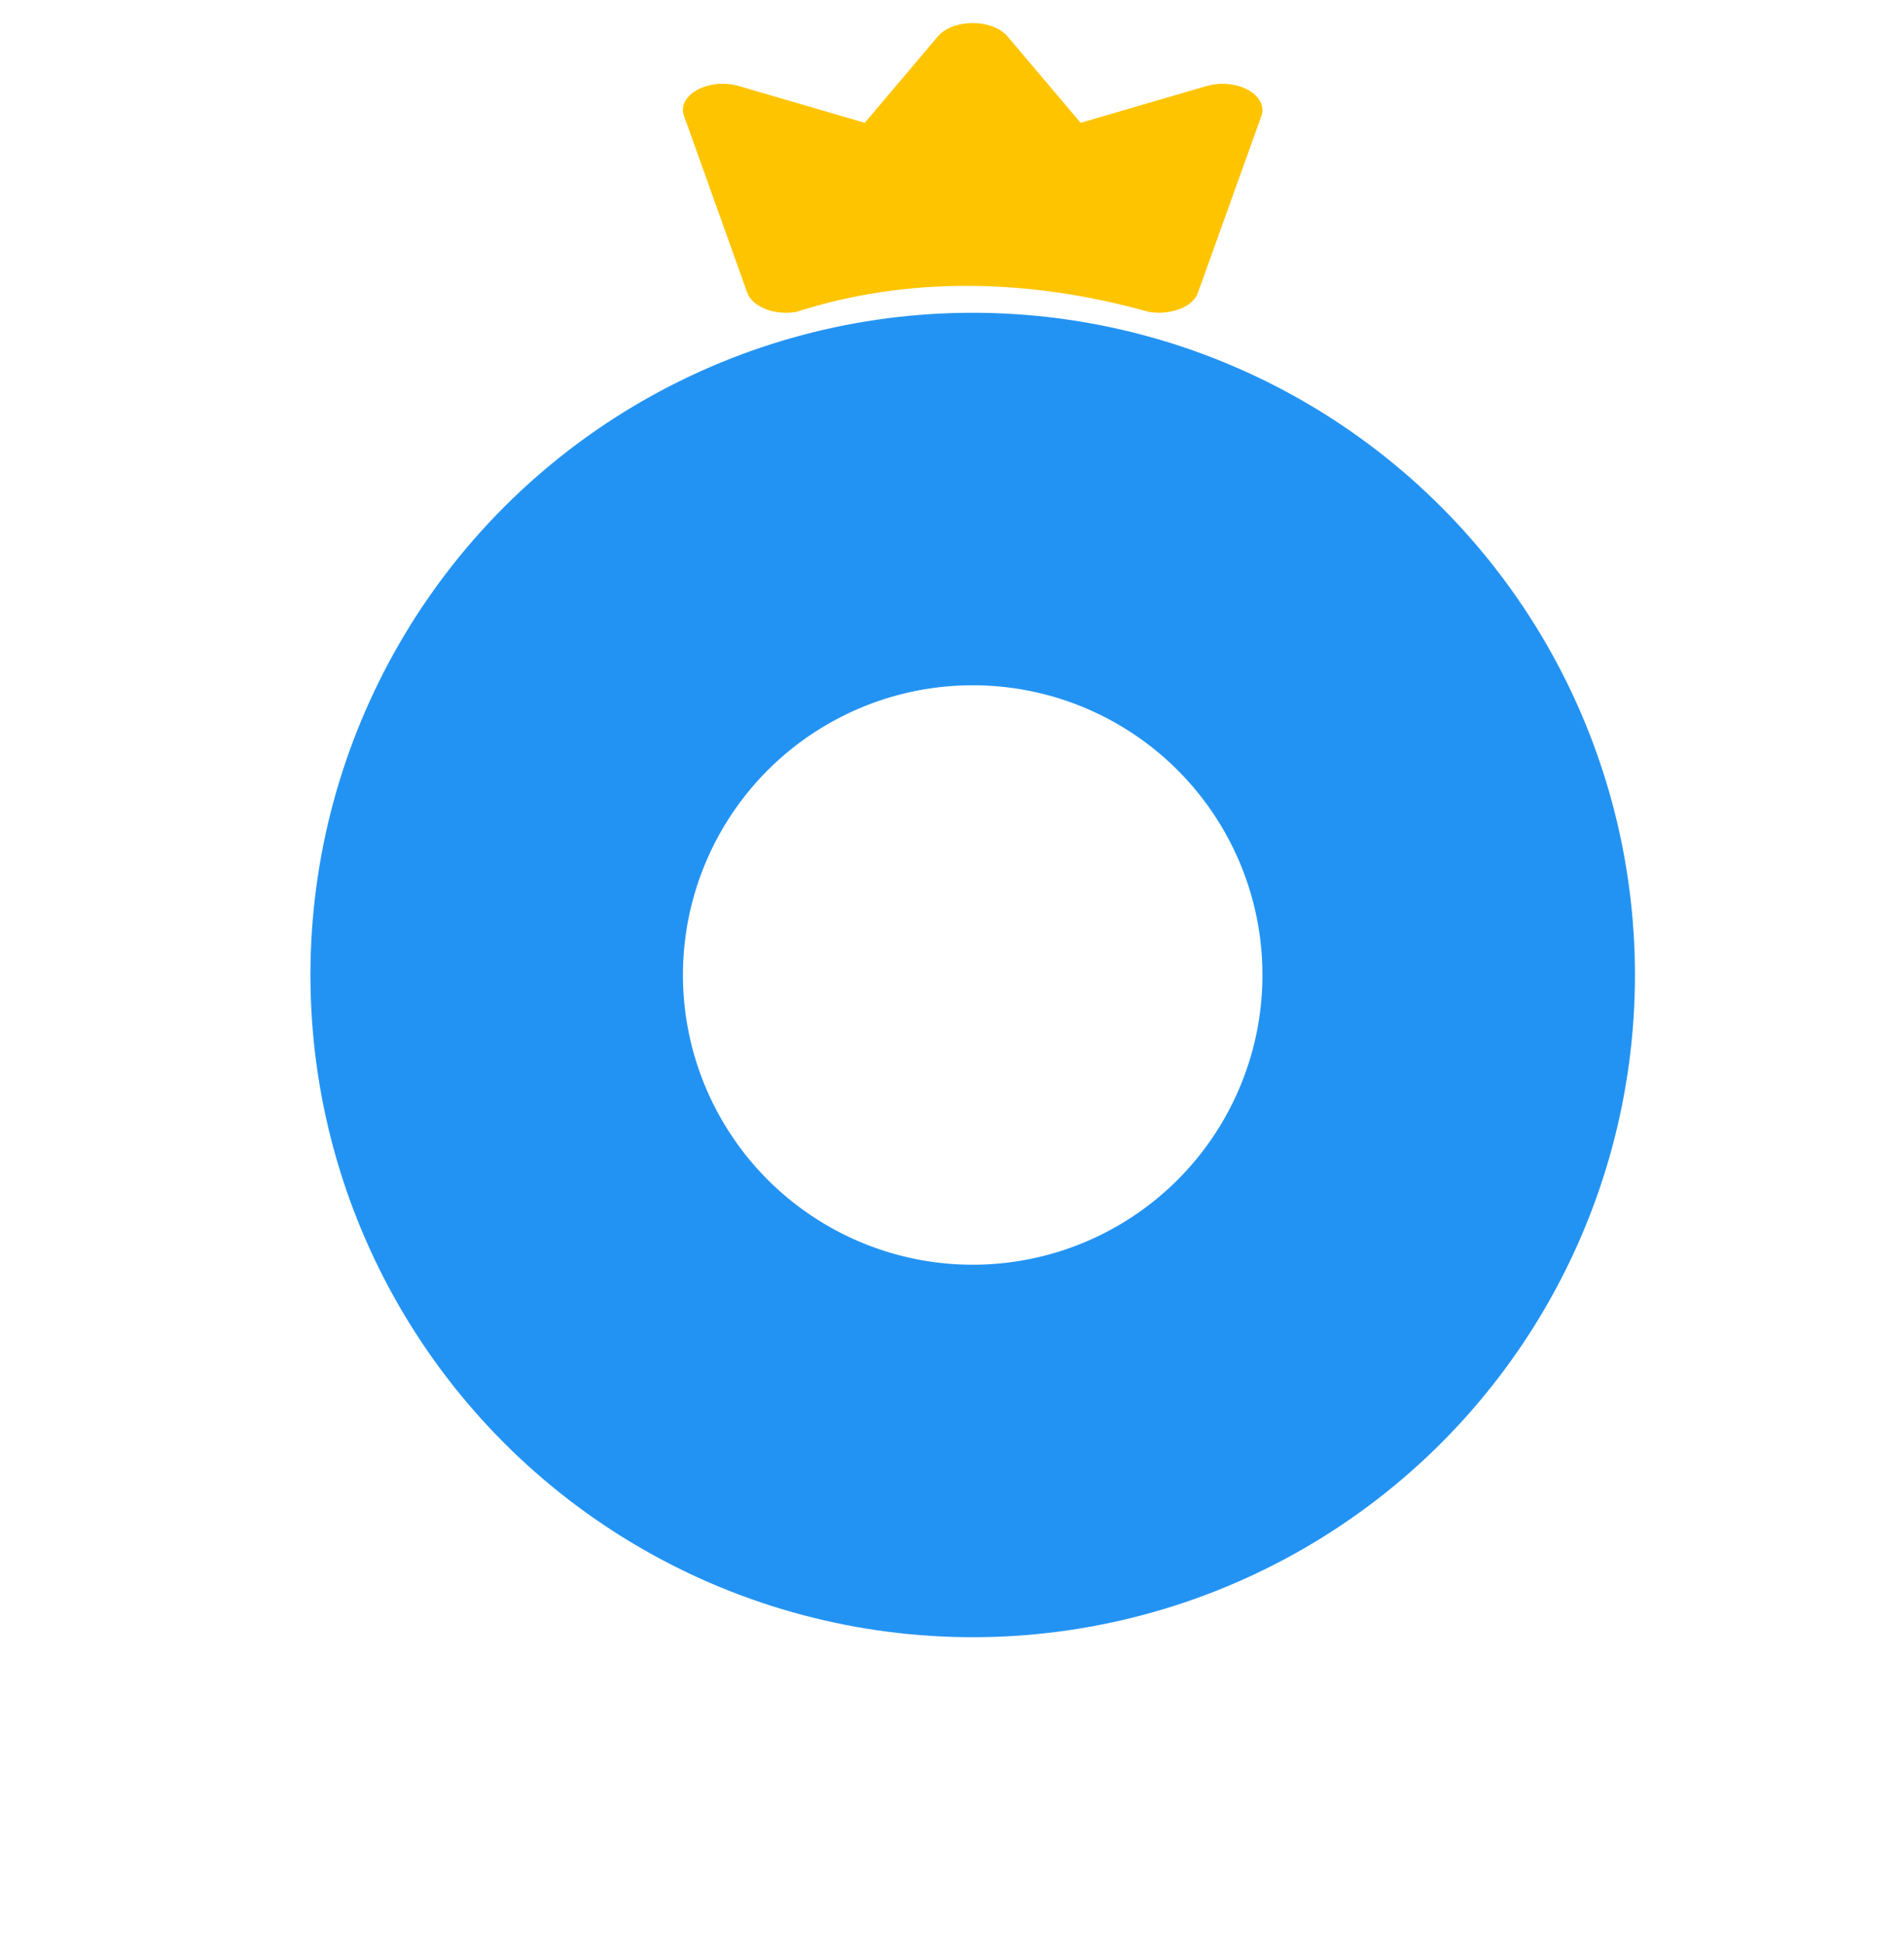 <?xml version="1.0" encoding="UTF-8"?>
<svg width="46px" height="47px" viewBox="0 0 46 47" version="1.1" xmlns="http://www.w3.org/2000/svg" xmlns:xlink="http://www.w3.org/1999/xlink">
    <title>logo_color</title>
    <g id="Page-1" stroke="none" stroke-width="1" fill="none" fill-rule="evenodd">
        <g id="logo_color" transform="translate(12, -2)">
            <circle id="path2950" stroke="#2393F3" stroke-width="9" fill-opacity="0" fill="#FFFFFF" stroke-linejoin="round" cx="11.5" cy="25.557" r="11.5"></circle>
            <g id="g917" transform="translate(3.676, 0)">
                <rect id="rect905" x="0" y="0" width="16" height="11"></rect>
                <path d="M14.474,4.171 C14.194,4.017 13.804,3.982 13.471,4.08 L10.432,4.967 L8.665,2.879 C8.295,2.45 7.354,2.45 6.983,2.879 L5.217,4.967 L2.178,4.08 C1.451,3.867 0.666,4.293 0.85,4.801 L2.376,9.069 C2.435,9.236 2.596,9.38 2.82,9.467 C2.971,9.526 3.143,9.557 3.319,9.557 C3.404,9.557 3.489,9.549 3.571,9.534 C6.182,8.689 9.129,8.707 12.071,9.534 C12.325,9.578 12.595,9.554 12.822,9.467 C13.049,9.381 13.21,9.236 13.267,9.069 L14.799,4.801 C14.882,4.568 14.756,4.324 14.474,4.171 Z" id="path907" fill="#FFC400" fill-rule="nonzero"></path>
            </g>
        </g>
    </g>
</svg>